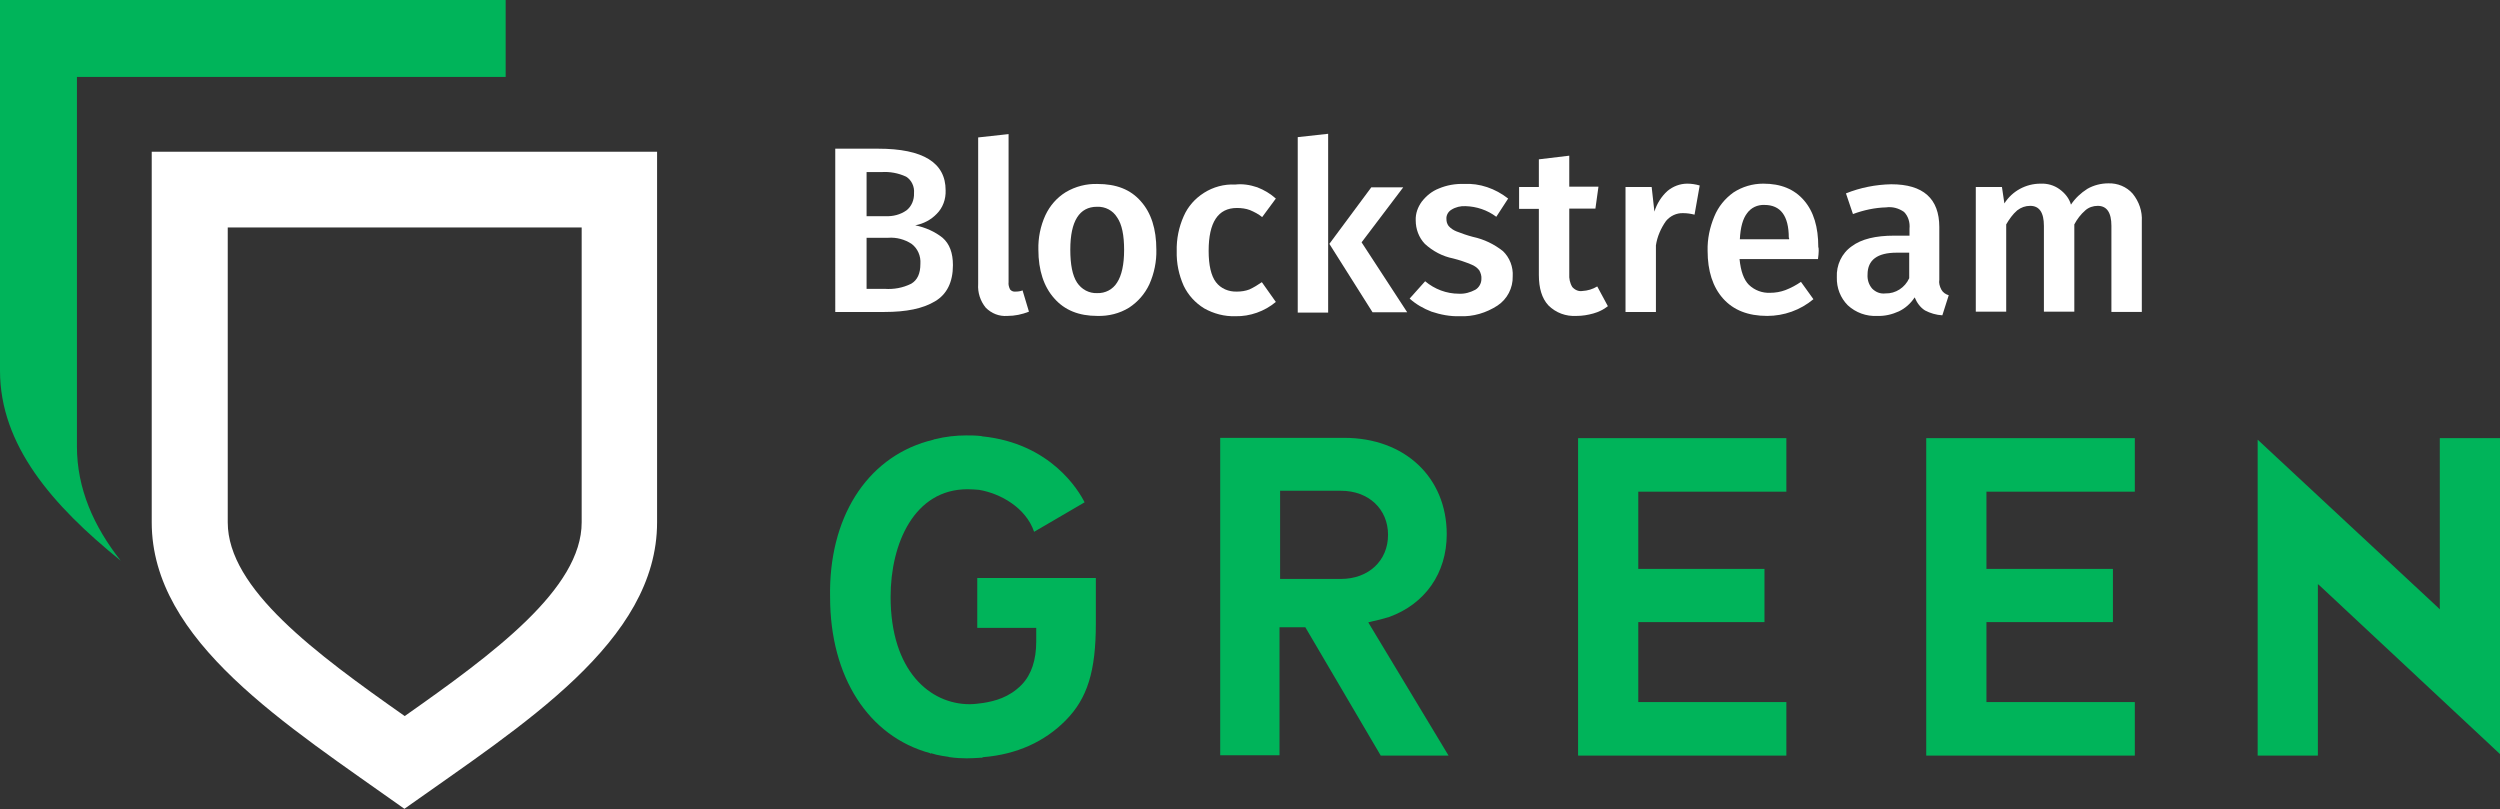 <?xml version="1.0" encoding="utf-8"?>
<!-- Generator: Adobe Illustrator 24.2.0, SVG Export Plug-In . SVG Version: 6.00 Build 0)  -->
<svg version="1.1" id="Layer_1" xmlns="http://www.w3.org/2000/svg" xmlns:xlink="http://www.w3.org/1999/xlink" x="0px" y="0px"
	 viewBox="0 0 822.2 266.1" style="enable-background:new 0 0 822.2 266.1;" xml:space="preserve">
<rect x="0" y="0" width="822.2" height="266.1" fill="#333333" stroke="none"/>
<style type="text/css">
	.st0{fill:#00B45A;}
	.st1{fill:#FFFFFF;}
</style>
<g>
	<g id="green">
		<g>
			<g>
				<path class="st0" d="M580.5,205h-0.2H580.5z"/>
				<polygon class="st0" points="587.6,162.1 587.7,162.1 587.7,162.1 				"/>
				<polygon class="st0" points="587.5,230.9 539.2,230.9 538.8,230.9 538.8,230.6 538.8,205 538.8,204.6 539.2,204.6 580.3,204.6 
					580.3,187.1 539.2,187.1 538.8,187.1 538.8,186.7 538.8,162.1 538.8,161.7 539.2,161.7 587.5,161.7 587.5,144.1 519,144.1 
					519,248.5 587.5,248.5 				"/>
				<polygon class="st0" points="519,143.7 518.8,143.7 518.8,143.7 				"/>
			</g>
			<g>
				<path class="st0" d="M695,205h-0.2H695z"/>
				<polygon class="st0" points="702.2,162.1 702.3,162.1 702.3,162.1 				"/>
				<polygon class="st0" points="702.1,230.9 653.7,230.9 653.3,230.9 653.3,230.6 653.3,205 653.3,204.6 653.7,204.6 694.9,204.6 
					694.9,187.1 653.7,187.1 653.3,187.1 653.3,186.7 653.3,162.1 653.3,161.7 653.7,161.7 702.1,161.7 702.1,144.1 633.5,144.1 
					633.5,248.5 702.1,248.5 				"/>
				<polygon class="st0" points="633.5,143.7 633.4,143.7 633.4,143.7 				"/>
			</g>
			<g>
				<polygon class="st0" points="822.2,248 822.2,144.1 802.4,144.1 802.4,199.5 802.4,200.4 801.8,199.8 742.5,144.6 742.5,248.5 
					762.3,248.5 762.3,192.9 762.3,192.1 762.9,192.6 				"/>
				<polygon class="st0" points="802.3,143.7 802.3,143.7 802.3,143.7 				"/>
				<polygon class="st0" points="762.4,248.8 762.5,248.8 762.5,248.8 				"/>
			</g>
			<g>
				<path class="st0" d="M307.9,248.2c1.3,0.3,2.6,0.5,4,0.7l0.3,0.1c2.1,0.3,4,0.4,5.7,0.4c1.5,0,3.1-0.1,4.7-0.2
					c0.1,0,0.1,0,0.2,0c0.1,0,0.1,0,0.1,0c0.1,0,0.2,0,0.2-0.1c0.1,0,0.2-0.1,0.4-0.1c10.8-0.9,20-5,27-12.1
					c7.1-7.2,9.9-16.1,9.9-31.8v-15h-39v16.4h19h0.4v0.4v4c0,6.2-1.6,11-4.8,14.3c-4.1,4.2-8.9,5.4-12.7,6c-1.5,0.2-3,0.4-4.4,0.4
					c-13,0-26-10.9-26-35.3c0-17.6,7.8-35.4,25.3-35.4c1.2,0,2.5,0.1,3.8,0.2c7.1,1.2,15.4,5.9,18.1,13.8l16.6-9.7
					c-1.9-3.8-11.1-19.4-33.7-21.7l-0.3-0.1l0,0h-0.1c-1.8-0.2-3.3-0.2-4.9-0.2c-3.3,0-6.8,0.4-10,1.2l-0.5,0.1l-0.2,0.1
					c-0.7,0.2-1.3,0.4-1.9,0.5c-20.3,5.8-32.6,25.4-32.1,51.3c0,26.2,12.6,45.8,32.9,51.3v0.2h0.1l0,0l0.1-0.2
					C306.8,247.9,307.4,248,307.9,248.2z"/>
			</g>
			<path class="st0" d="M454.1,248.5h22.3L450,204.7l0.7-0.2c2.3-0.5,4.3-1,6.2-1.6c11.8-4.3,18.9-14.4,18.9-27.2
				c0-18.7-13.8-31.7-33.7-31.7h-40.8v104.4h19.5v-42.1h8.5L454.1,248.5z M421,161.4h20c9.1,0,15.5,6,15.5,14.5s-6.4,14.5-15.5,14.5
				h-20V161.4z"/>
		</g>
	</g>
	<g id="blockstream">
		<g>
			<path class="st1" d="M310,78.2c2.3,2,3.4,5,3.4,9c0,5.6-2,9.6-5.9,11.9c-4,2.4-9.4,3.5-16.6,3.5h-16.2V48.9h14.1
				c14.8,0,22.2,4.6,22.2,13.7c0.1,2.9-0.9,5.7-2.9,7.7c-1.9,2-4.4,3.3-7.1,3.8C304.4,74.8,307.5,76.2,310,78.2z M285,71.1h6.3
				c2.4,0.1,4.8-0.5,6.8-1.9c1.7-1.3,2.6-3.5,2.5-5.7c0.2-2.1-0.8-4.3-2.6-5.4c-2.6-1.2-5.4-1.7-8.2-1.5h-4.8L285,71.1L285,71.1z
				 M299.7,93.3c2-1.2,3-3.3,3-6.5c0.2-2.6-0.9-5.1-2.9-6.6c-2.3-1.5-5-2.2-7.7-2H285v16.8h6C293.9,95.2,296.9,94.7,299.7,93.3
				L299.7,93.3z"/>
			<path class="st1" d="M332.2,95.2c0.4,0.5,1.1,0.8,1.8,0.7c0.8,0,1.6-0.1,2.3-0.4l2.1,7c-2.3,0.9-4.6,1.4-7.1,1.4
				c-2.7,0.2-5.2-0.8-7.1-2.7c-1.8-2.2-2.7-5-2.5-7.8V45.2l10-1.1v48.7C331.6,93.6,331.8,94.4,332.2,95.2z"/>
			<path class="st1" d="M375.2,66.2c3.4,3.8,5.1,9.1,5.1,15.9c0.1,3.9-0.7,7.8-2.3,11.4c-1.5,3.2-3.8,5.8-6.7,7.7
				c-3.1,1.9-6.7,2.8-10.4,2.7c-6.1,0-10.8-1.9-14.2-5.8c-3.4-3.8-5.2-9.2-5.2-16c-0.1-3.9,0.7-7.8,2.3-11.3
				c1.5-3.2,3.8-5.8,6.7-7.6c3.2-1.9,6.8-2.8,10.4-2.7C367.1,60.5,371.8,62.3,375.2,66.2z M352,82.1c0,4.9,0.7,8.5,2.2,10.8
				c1.5,2.3,4,3.6,6.6,3.5c2.7,0.1,5.2-1.2,6.6-3.5c1.5-2.3,2.3-5.9,2.3-10.7s-0.7-8.4-2.3-10.7c-1.4-2.3-3.9-3.6-6.6-3.5
				C355,68,352,72.7,352,82.1L352,82.1L352,82.1z"/>
			<path class="st1" d="M413.5,61.6c2.3,0.9,4.3,2.1,6.1,3.7l-4.5,6.1c-1.2-1-2.6-1.7-4-2.3c-1.3-0.5-2.8-0.7-4.3-0.7
				c-6.2,0-9.3,4.7-9.3,14.1c0,4.7,0.8,8.2,2.4,10.3c1.6,2.1,4.2,3.2,6.9,3.1c1.4,0,2.8-0.2,4.1-0.7c1.5-0.7,2.8-1.5,4.1-2.4
				l4.6,6.5c-3.7,3.1-8.5,4.8-13.3,4.7c-3.6,0.1-7.1-0.8-10.3-2.6c-2.9-1.8-5.2-4.3-6.7-7.4c-1.6-3.6-2.4-7.4-2.3-11.4
				c-0.1-4,0.7-7.9,2.3-11.5c1.4-3.2,3.7-5.8,6.7-7.7c3-1.9,6.6-2.9,10.2-2.7C408.7,60.4,411.1,60.8,413.5,61.6z"/>
			<path class="st1" d="M426.8,102.7V45.1l10-1.1v58.8H426.8z M462.8,102.7h-11.4l-14.2-22.5L451,61.6h10.5l-13.7,18.1L462.8,102.7z
				"/>
			<path class="st1" d="M496,65.3l-3.9,6c-2.9-2.2-6.5-3.4-10.1-3.5c-1.6-0.1-3.3,0.3-4.7,1.2c-1,0.6-1.7,1.8-1.6,3
				c0,0.9,0.2,1.6,0.7,2.3c0.7,0.8,1.6,1.4,2.6,1.8c1.8,0.7,3.5,1.3,5.4,1.8c3.7,0.8,7,2.4,9.9,4.7c2.2,2.1,3.4,5.2,3.2,8.3
				c0.1,3.8-1.8,7.5-5,9.6c-3.7,2.4-8,3.7-12.4,3.5c-3.2,0.1-6.3-0.5-9.3-1.5c-2.6-1-5.1-2.4-7.2-4.3l5.1-5.7
				c3.1,2.6,7,4.1,11.1,4.1c1.9,0.1,3.7-0.4,5.4-1.3c1.2-0.7,2-2.1,2-3.5c0.1-1-0.2-2-0.7-2.9c-0.7-0.9-1.6-1.5-2.6-1.9
				c-1.9-0.8-4-1.5-6-2c-3.5-0.7-6.7-2.4-9.3-4.8c-2-2.1-3-4.9-3-7.7c-0.1-2.3,0.7-4.4,2-6.2c1.5-1.9,3.3-3.4,5.6-4.3
				c2.6-1.1,5.4-1.6,8.3-1.5C486.6,60.2,491.8,62,496,65.3z"/>
			<path class="st1" d="M524,103.1c-1.8,0.5-3.6,0.8-5.5,0.8c-3.5,0.2-6.8-1-9.3-3.5c-2.1-2.3-3.1-5.6-3.1-10V68.7h-6.5v-7.2h6.5
				v-9.1l10-1.2v10.2h9.6l-1,7.2h-8.6v21.5c-0.1,1.5,0.2,3,1,4.3c0.9,1,2.1,1.5,3.3,1.3c1.8-0.1,3.4-0.6,4.9-1.5l3.5,6.5
				C527.4,101.8,525.8,102.6,524,103.1z"/>
			<path class="st1" d="M559,61l-1.7,9.6c-1.2-0.3-2.4-0.5-3.7-0.5c-2.2-0.1-4.3,0.9-5.7,2.6c-1.7,2.4-2.9,5.2-3.3,8v21.9h-10V61.5
				h8.6l0.9,8.1c0.8-2.6,2.3-5,4.3-6.8c1.8-1.5,4.1-2.4,6.5-2.4C556.2,60.4,557.6,60.6,559,61z"/>
			<path class="st1" d="M597.9,85.2h-25.8c0.4,4,1.4,6.8,3.1,8.5c1.9,1.8,4.4,2.7,6.9,2.6c1.8,0,3.5-0.3,5.1-0.9
				c1.8-0.7,3.5-1.6,5.1-2.7l4.1,5.7c-4.3,3.6-9.7,5.5-15.2,5.5c-6.3,0-11.1-1.9-14.5-5.7c-3.4-3.8-5.1-9.1-5.1-15.7
				c-0.1-3.9,0.7-7.7,2.2-11.3c1.3-3.2,3.5-5.9,6.3-7.9c2.9-1.9,6.3-2.9,9.8-2.9c5.8,0,10.2,1.8,13.4,5.5c3.2,3.7,4.7,8.8,4.7,15.3
				C598.2,81.6,598.2,83,597.9,85.2z M588.3,78.2c0-7.2-2.7-10.8-8-10.8c-2.3-0.1-4.4,0.9-5.7,2.7c-1.4,1.8-2.2,4.6-2.4,8.6h16.2
				V78.2L588.3,78.2z"/>
			<path class="st1" d="M638.5,95.3c0.5,0.9,1.4,1.5,2.4,1.8l-2.1,6.6c-2-0.1-4-0.7-5.7-1.6c-1.6-1-2.7-2.6-3.4-4.3
				c-1.3,2-3.1,3.6-5.2,4.6c-2.2,1-4.6,1.6-7.1,1.5c-3.6,0.2-7.1-1.1-9.7-3.5c-2.4-2.4-3.7-5.7-3.6-9.2c-0.2-4,1.6-7.9,4.9-10.2
				c3.2-2.4,7.9-3.5,13.9-3.5h5.1v-2.3c0.2-2-0.4-4.1-1.8-5.5c-1.7-1.2-3.8-1.8-5.9-1.5c-3.7,0.1-7.4,0.9-10.9,2.2l-2.3-6.8
				c4.7-1.9,9.8-2.9,14.9-3c10.5,0,15.8,4.7,15.8,14.1v17.3C637.6,93,637.9,94.2,638.5,95.3z M627.9,91.5v-8.4h-4.1
				c-6.4,0-9.6,2.4-9.6,7.2c-0.1,1.7,0.4,3.3,1.5,4.6c1.2,1.2,2.7,1.8,4.4,1.6C623.4,96.6,626.5,94.6,627.9,91.5L627.9,91.5z"/>
			<path class="st1" d="M701.4,63.7c2.1,2.6,3.2,5.8,3,9.1v29.8h-10V74.3c0-4.4-1.5-6.6-4.5-6.6c-1.5,0-3,0.5-4.1,1.5
				c-1.5,1.3-2.7,2.9-3.6,4.6v28.7h-10V74.3c0-4.4-1.5-6.6-4.5-6.6c-1.6,0-3,0.5-4.3,1.5c-1.5,1.3-2.6,2.9-3.6,4.6v28.7h-10V61.5
				h8.6l0.8,5.4c2.6-4.1,7.1-6.5,11.9-6.5c2.2-0.1,4.4,0.5,6.2,1.8c1.8,1.3,3.2,3,3.8,5.1c1.4-2.1,3.2-3.8,5.4-5.2
				c2.1-1.2,4.5-1.8,6.9-1.8C696.4,60.2,699.4,61.4,701.4,63.7z"/>
		</g>
	</g>
	<g id="white">
		<path class="st1" d="M133.7,49.9H49.9v121.9c0,39.1,44.2,66.5,83.1,94.2c39-27.7,83.1-55,83.1-94.2V49.9H133.7z M191.3,171.8
			c0,21.8-28.9,43.1-58.2,63.7c-29.3-20.6-58.2-41.9-58.2-63.7v-97h116.4V171.8z"/>
	</g>
	<g id="dark">
		<path class="st0" d="M25.3,146.8V25.3h141V0H0v121.9c0,24.5,17.2,44.3,39.7,62.5C30.8,173.1,25.3,160.7,25.3,146.8z"/>
	</g>
</g>
</svg>
